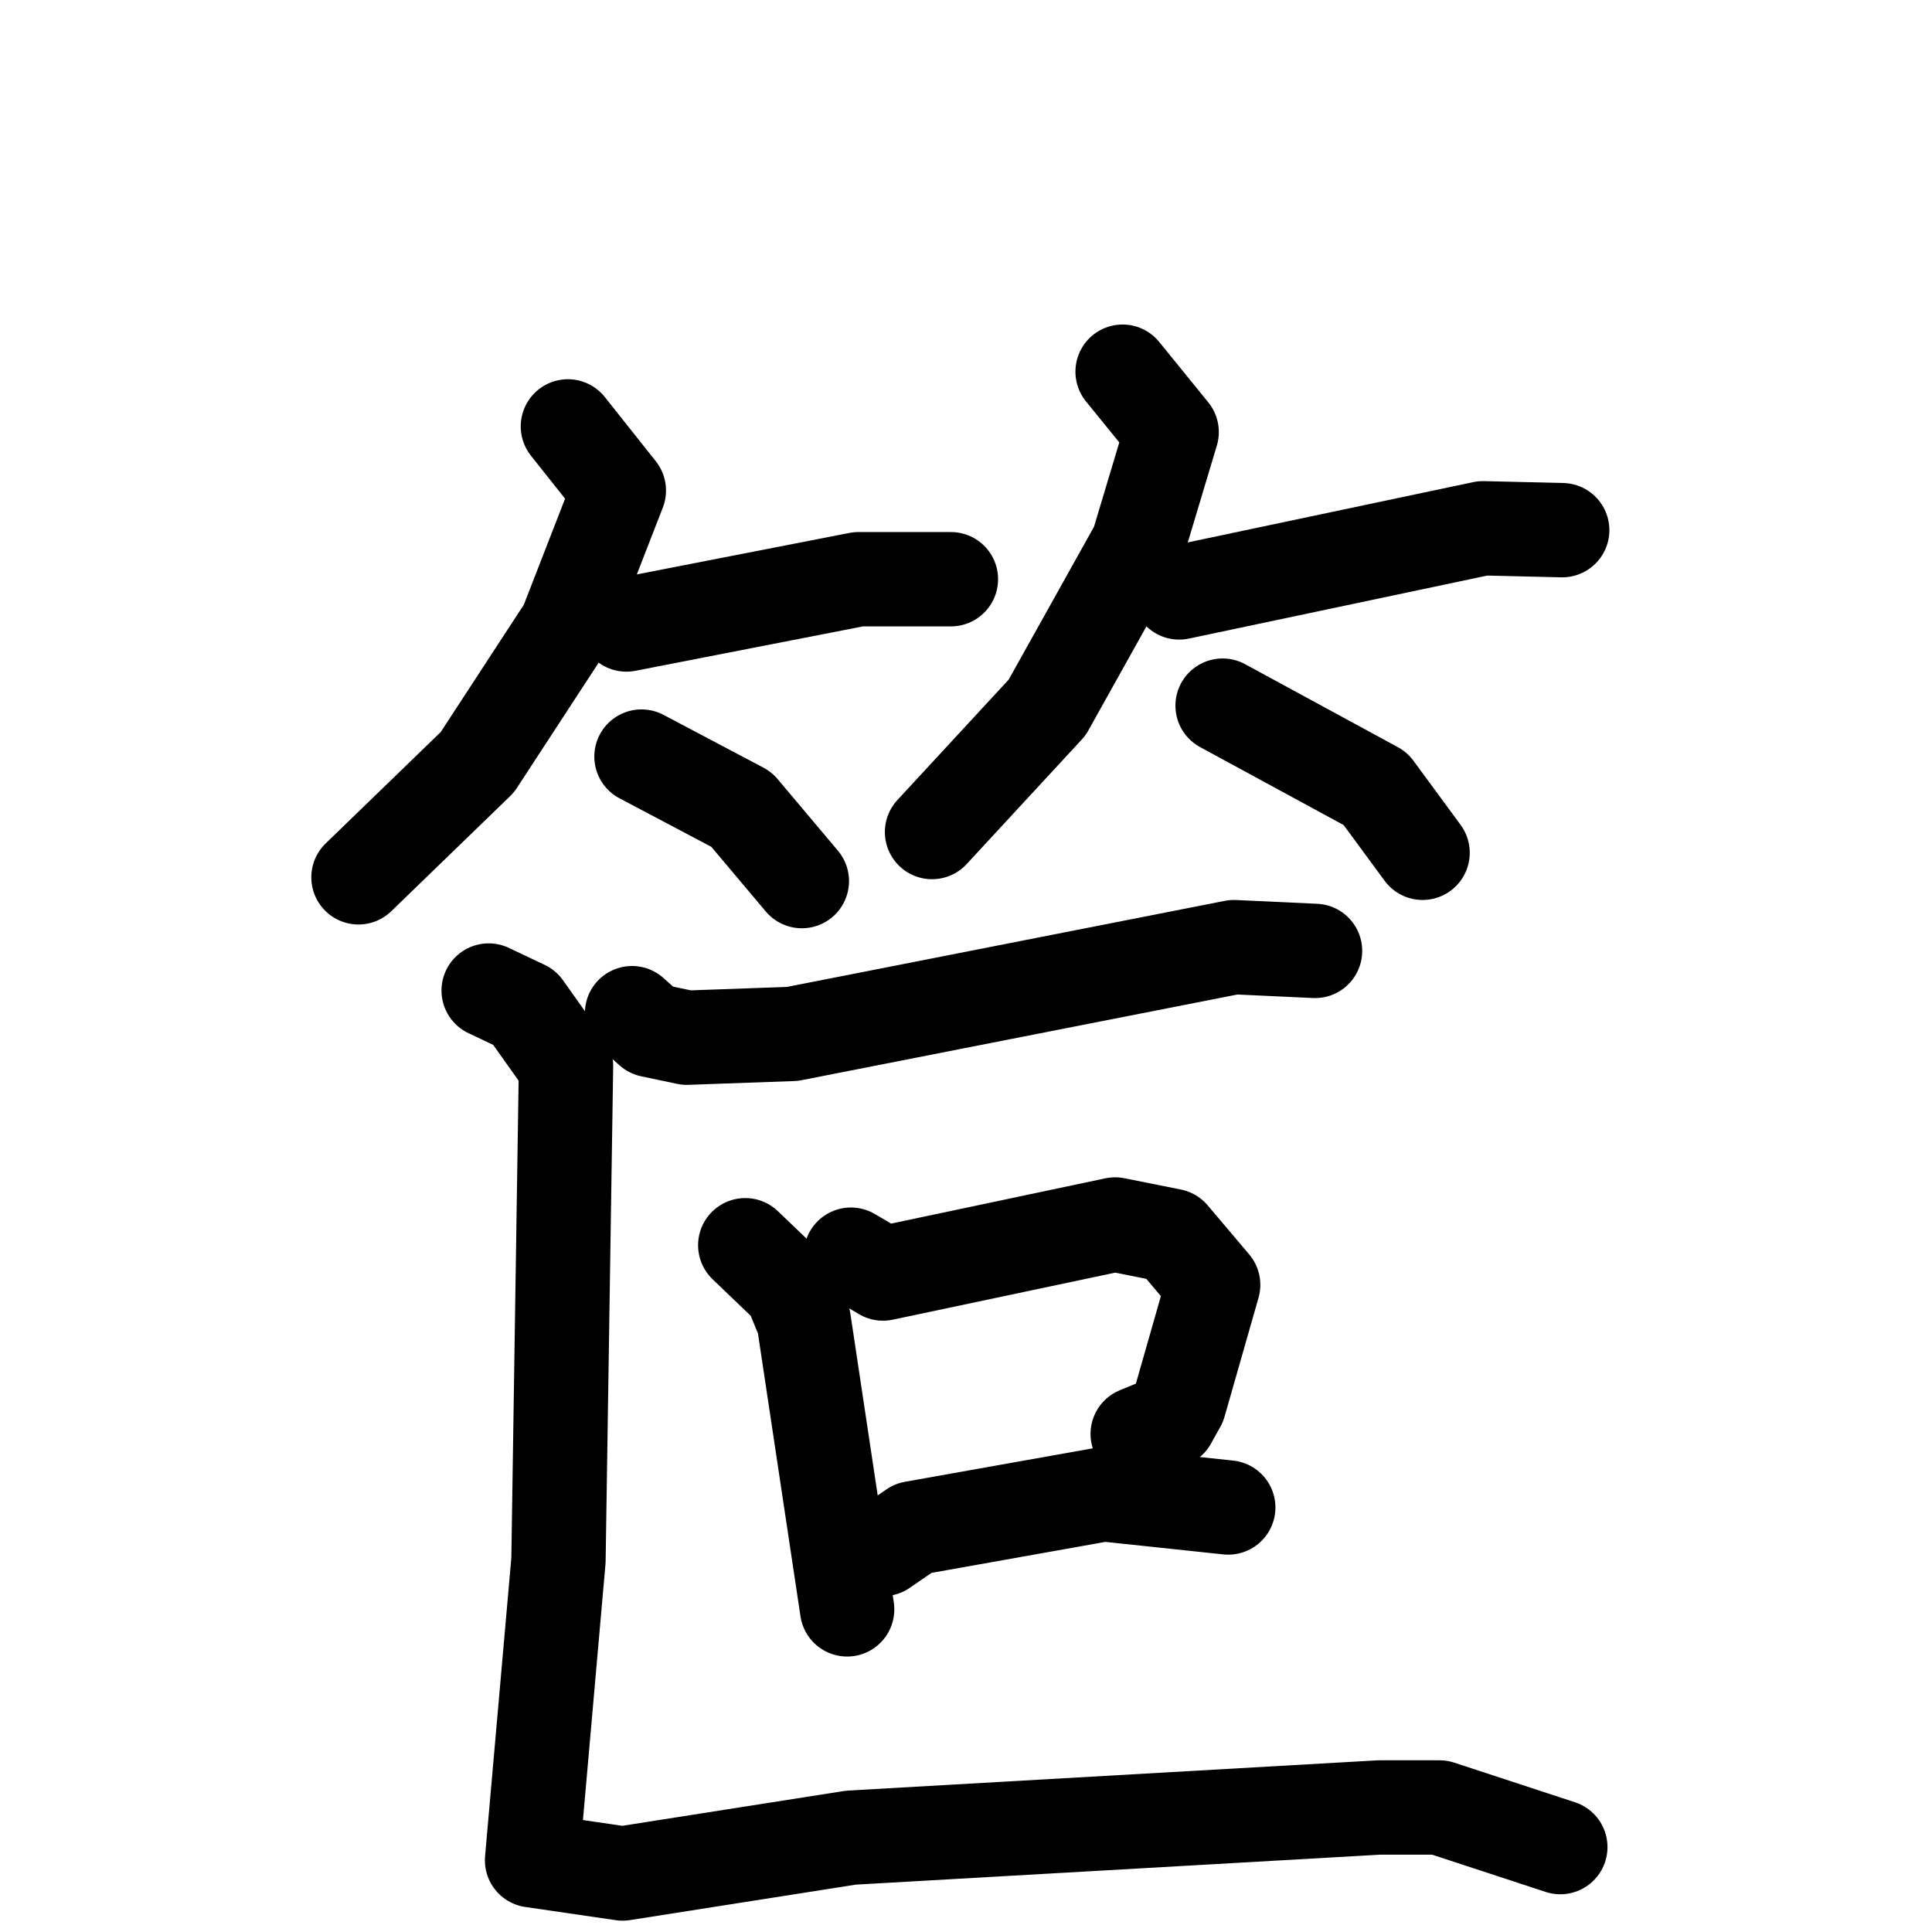 <svg xmlns="http://www.w3.org/2000/svg" viewBox="0 0 1024 1024">
  <g style="fill:none;stroke:#000000;stroke-width:50;stroke-linecap:round;stroke-linejoin:round;" transform="scale(1, 1) translate(0, 0)">
    <path d="M 301.0,226.0 L 328.0,260.0 L 300.0,332.0 L 253.0,404.0 L 190.0,465.0"/>
    <path d="M 332.0,331.0 L 455.0,307.0 L 504.0,307.0"/>
    <path d="M 340.0,401.0 L 393.0,429.0 L 425.0,467.0"/>
    <path d="M 595.0,197.0 L 621.0,229.0 L 603.0,289.0 L 555.0,375.0 L 494.0,441.0"/>
    <path d="M 625.0,314.0 L 786.0,280.0 L 828.0,281.0"/>
    <path d="M 648.0,374.0 L 729.0,418.0 L 754.0,452.0"/>
    <path d="M 335.0,537.0 L 345.0,546.0 L 364.0,550.0 L 420.0,548.0 L 654.0,502.0 L 697.0,504.0"/>
    <path d="M 395.0,660.0 L 419.0,683.0 L 426.0,700.0 L 449.0,853.0"/>
    <path d="M 451.0,665.0 L 468.0,675.0 L 591.0,649.0 L 621.0,655.0 L 643.0,681.0 L 625.0,744.0 L 620.0,753.0 L 603.0,760.0"/>
    <path d="M 468.0,821.0 L 484.0,810.0 L 585.0,792.0 L 651.0,799.0"/>
    <path d="M 259.0,525.0 L 278.0,534.0 L 300.0,565.0 L 296.0,827.0 L 282.0,986.0 L 330.0,993.0 L 451.0,974.0 L 731.0,958.0 L 763.0,958.0 L 827.0,979.0"/>
  </g>
</svg>

